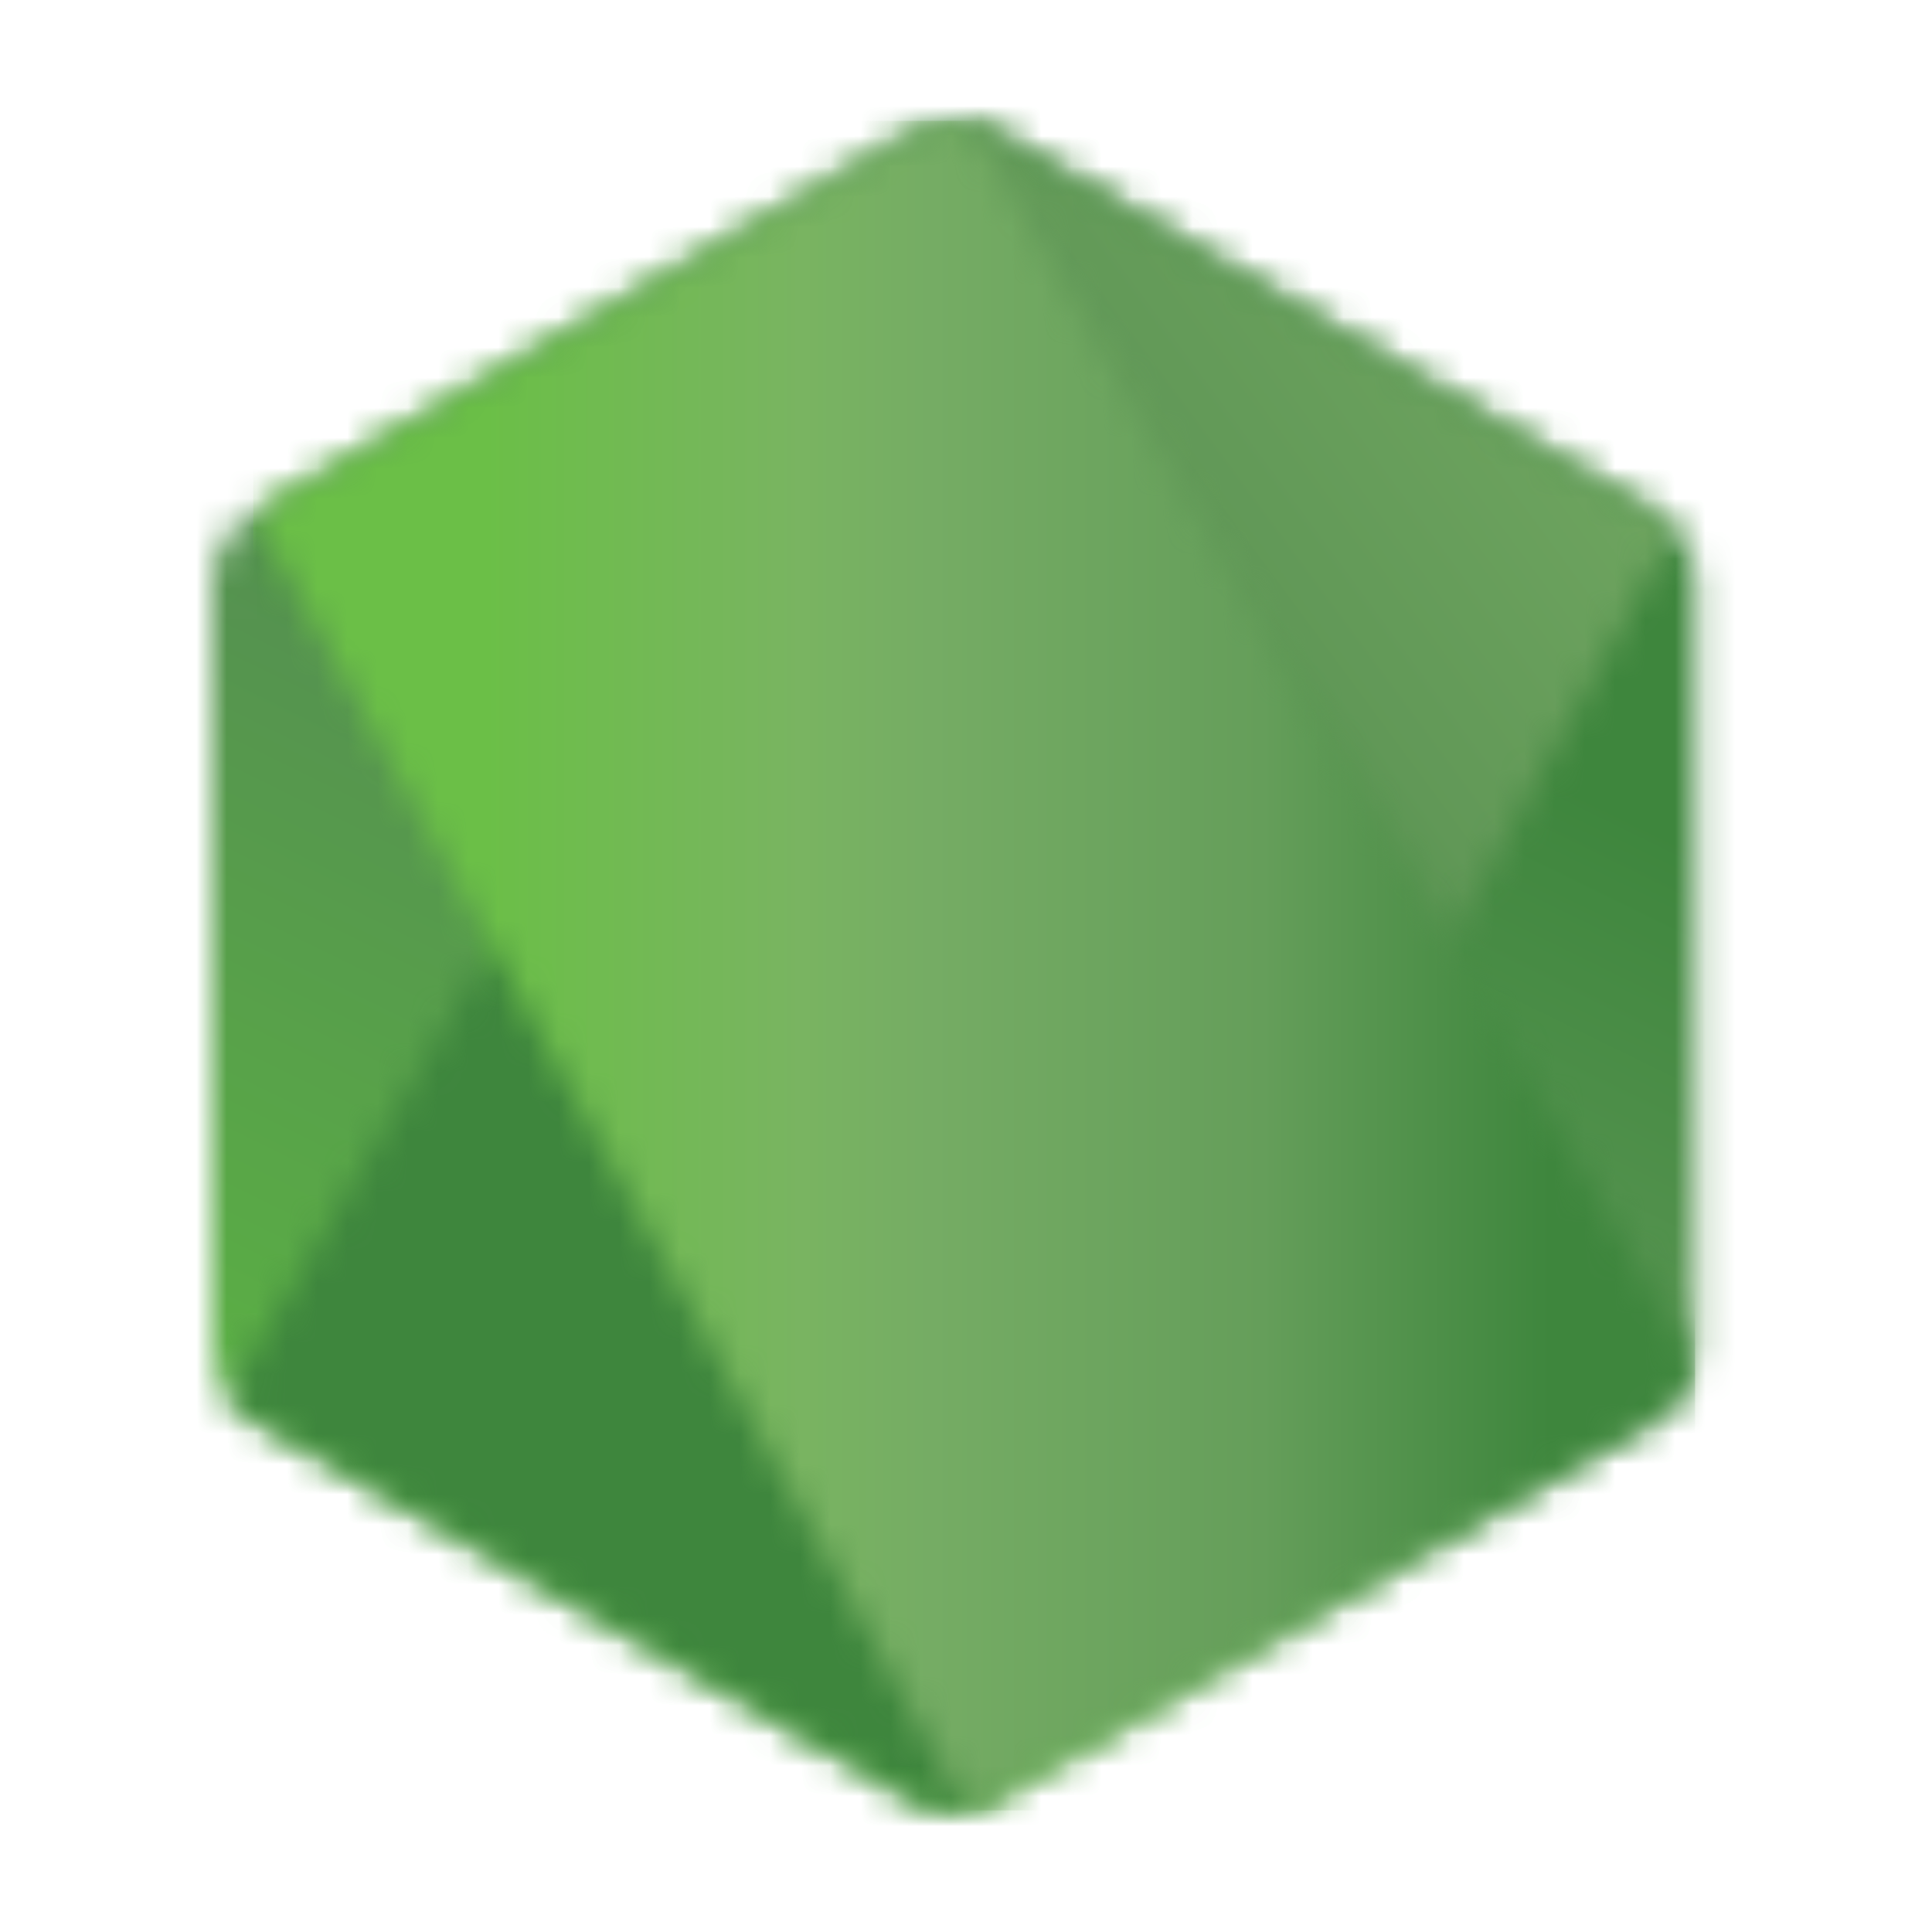 <svg width="64" height="64" viewBox="0 0 64 64" fill="none" xmlns="http://www.w3.org/2000/svg">
<mask id="mask0_5229_6390" style="mask-type:luminance" maskUnits="userSpaceOnUse" x="7" y="4" width="50" height="56">
<path d="M30.274 4.354L8.326 17.023C7.504 17.497 7 18.372 7 19.318V44.672C7 45.619 7.504 46.493 8.326 46.968L30.276 59.646C31.097 60.118 32.108 60.118 32.928 59.646L54.874 46.968C55.692 46.493 56.197 45.618 56.197 44.672V19.318C56.197 18.372 55.692 17.497 54.869 17.023L32.926 4.354C32.514 4.118 32.056 4 31.597 4C31.139 4 30.68 4.118 30.269 4.354" fill="white"/>
</mask>
<g mask="url(#mask0_5229_6390)">
<path d="M78.376 14.871L16.53 -15.443L-15.181 49.247L46.664 79.563L78.376 14.871Z" fill="url(#paint0_linear_5229_6390)"/>
</g>
<mask id="mask1_5229_6390" style="mask-type:luminance" maskUnits="userSpaceOnUse" x="7" y="4" width="49" height="56">
<path d="M7.544 46.282C7.754 46.554 8.016 46.791 8.325 46.968L27.153 57.843L30.289 59.645C30.758 59.916 31.293 60.031 31.818 59.992C31.993 59.978 32.168 59.945 32.339 59.896L55.487 17.511C55.31 17.318 55.103 17.157 54.87 17.021L40.499 8.722L32.902 4.351C32.687 4.226 32.453 4.138 32.215 4.075L7.544 46.282Z" fill="white"/>
</mask>
<g mask="url(#mask1_5229_6390)">
<path d="M-19.196 23.838L24.474 82.943L82.228 40.273L38.556 -18.831L-19.196 23.838Z" fill="url(#paint1_linear_5229_6390)"/>
</g>
<mask id="mask2_5229_6390" style="mask-type:luminance" maskUnits="userSpaceOnUse" x="8" y="4" width="49" height="56">
<path d="M31.335 4.014C30.967 4.051 30.607 4.165 30.275 4.354L8.39 16.986L31.989 59.97C32.318 59.923 32.641 59.814 32.932 59.645L54.88 46.967C55.558 46.574 56.021 45.91 56.162 45.156L32.104 4.058C31.927 4.023 31.75 4.004 31.567 4.004C31.494 4.004 31.421 4.008 31.349 4.015" fill="white"/>
</mask>
<g mask="url(#mask2_5229_6390)">
<path d="M8.389 4.004V59.971H56.153V4.004H8.389Z" fill="url(#paint2_linear_5229_6390)"/>
</g>
<defs>
<linearGradient id="paint0_linear_5229_6390" x1="47.435" y1="-0.334" x2="15.726" y2="64.352" gradientUnits="userSpaceOnUse">
<stop offset="0.3" stop-color="#3E863D"/>
<stop offset="0.5" stop-color="#55934F"/>
<stop offset="0.8" stop-color="#5AAD45"/>
</linearGradient>
<linearGradient id="paint1_linear_5229_6390" x1="2.901" y1="53.729" x2="60.657" y2="11.054" gradientUnits="userSpaceOnUse">
<stop offset="0.57" stop-color="#3E863D"/>
<stop offset="0.72" stop-color="#619857"/>
<stop offset="1" stop-color="#76AC64"/>
</linearGradient>
<linearGradient id="paint2_linear_5229_6390" x1="8.405" y1="31.989" x2="56.162" y2="31.989" gradientUnits="userSpaceOnUse">
<stop offset="0.16" stop-color="#6BBF47"/>
<stop offset="0.38" stop-color="#79B461"/>
<stop offset="0.47" stop-color="#75AC64"/>
<stop offset="0.7" stop-color="#659E5A"/>
<stop offset="0.9" stop-color="#3E863D"/>
</linearGradient>
</defs>
</svg>
